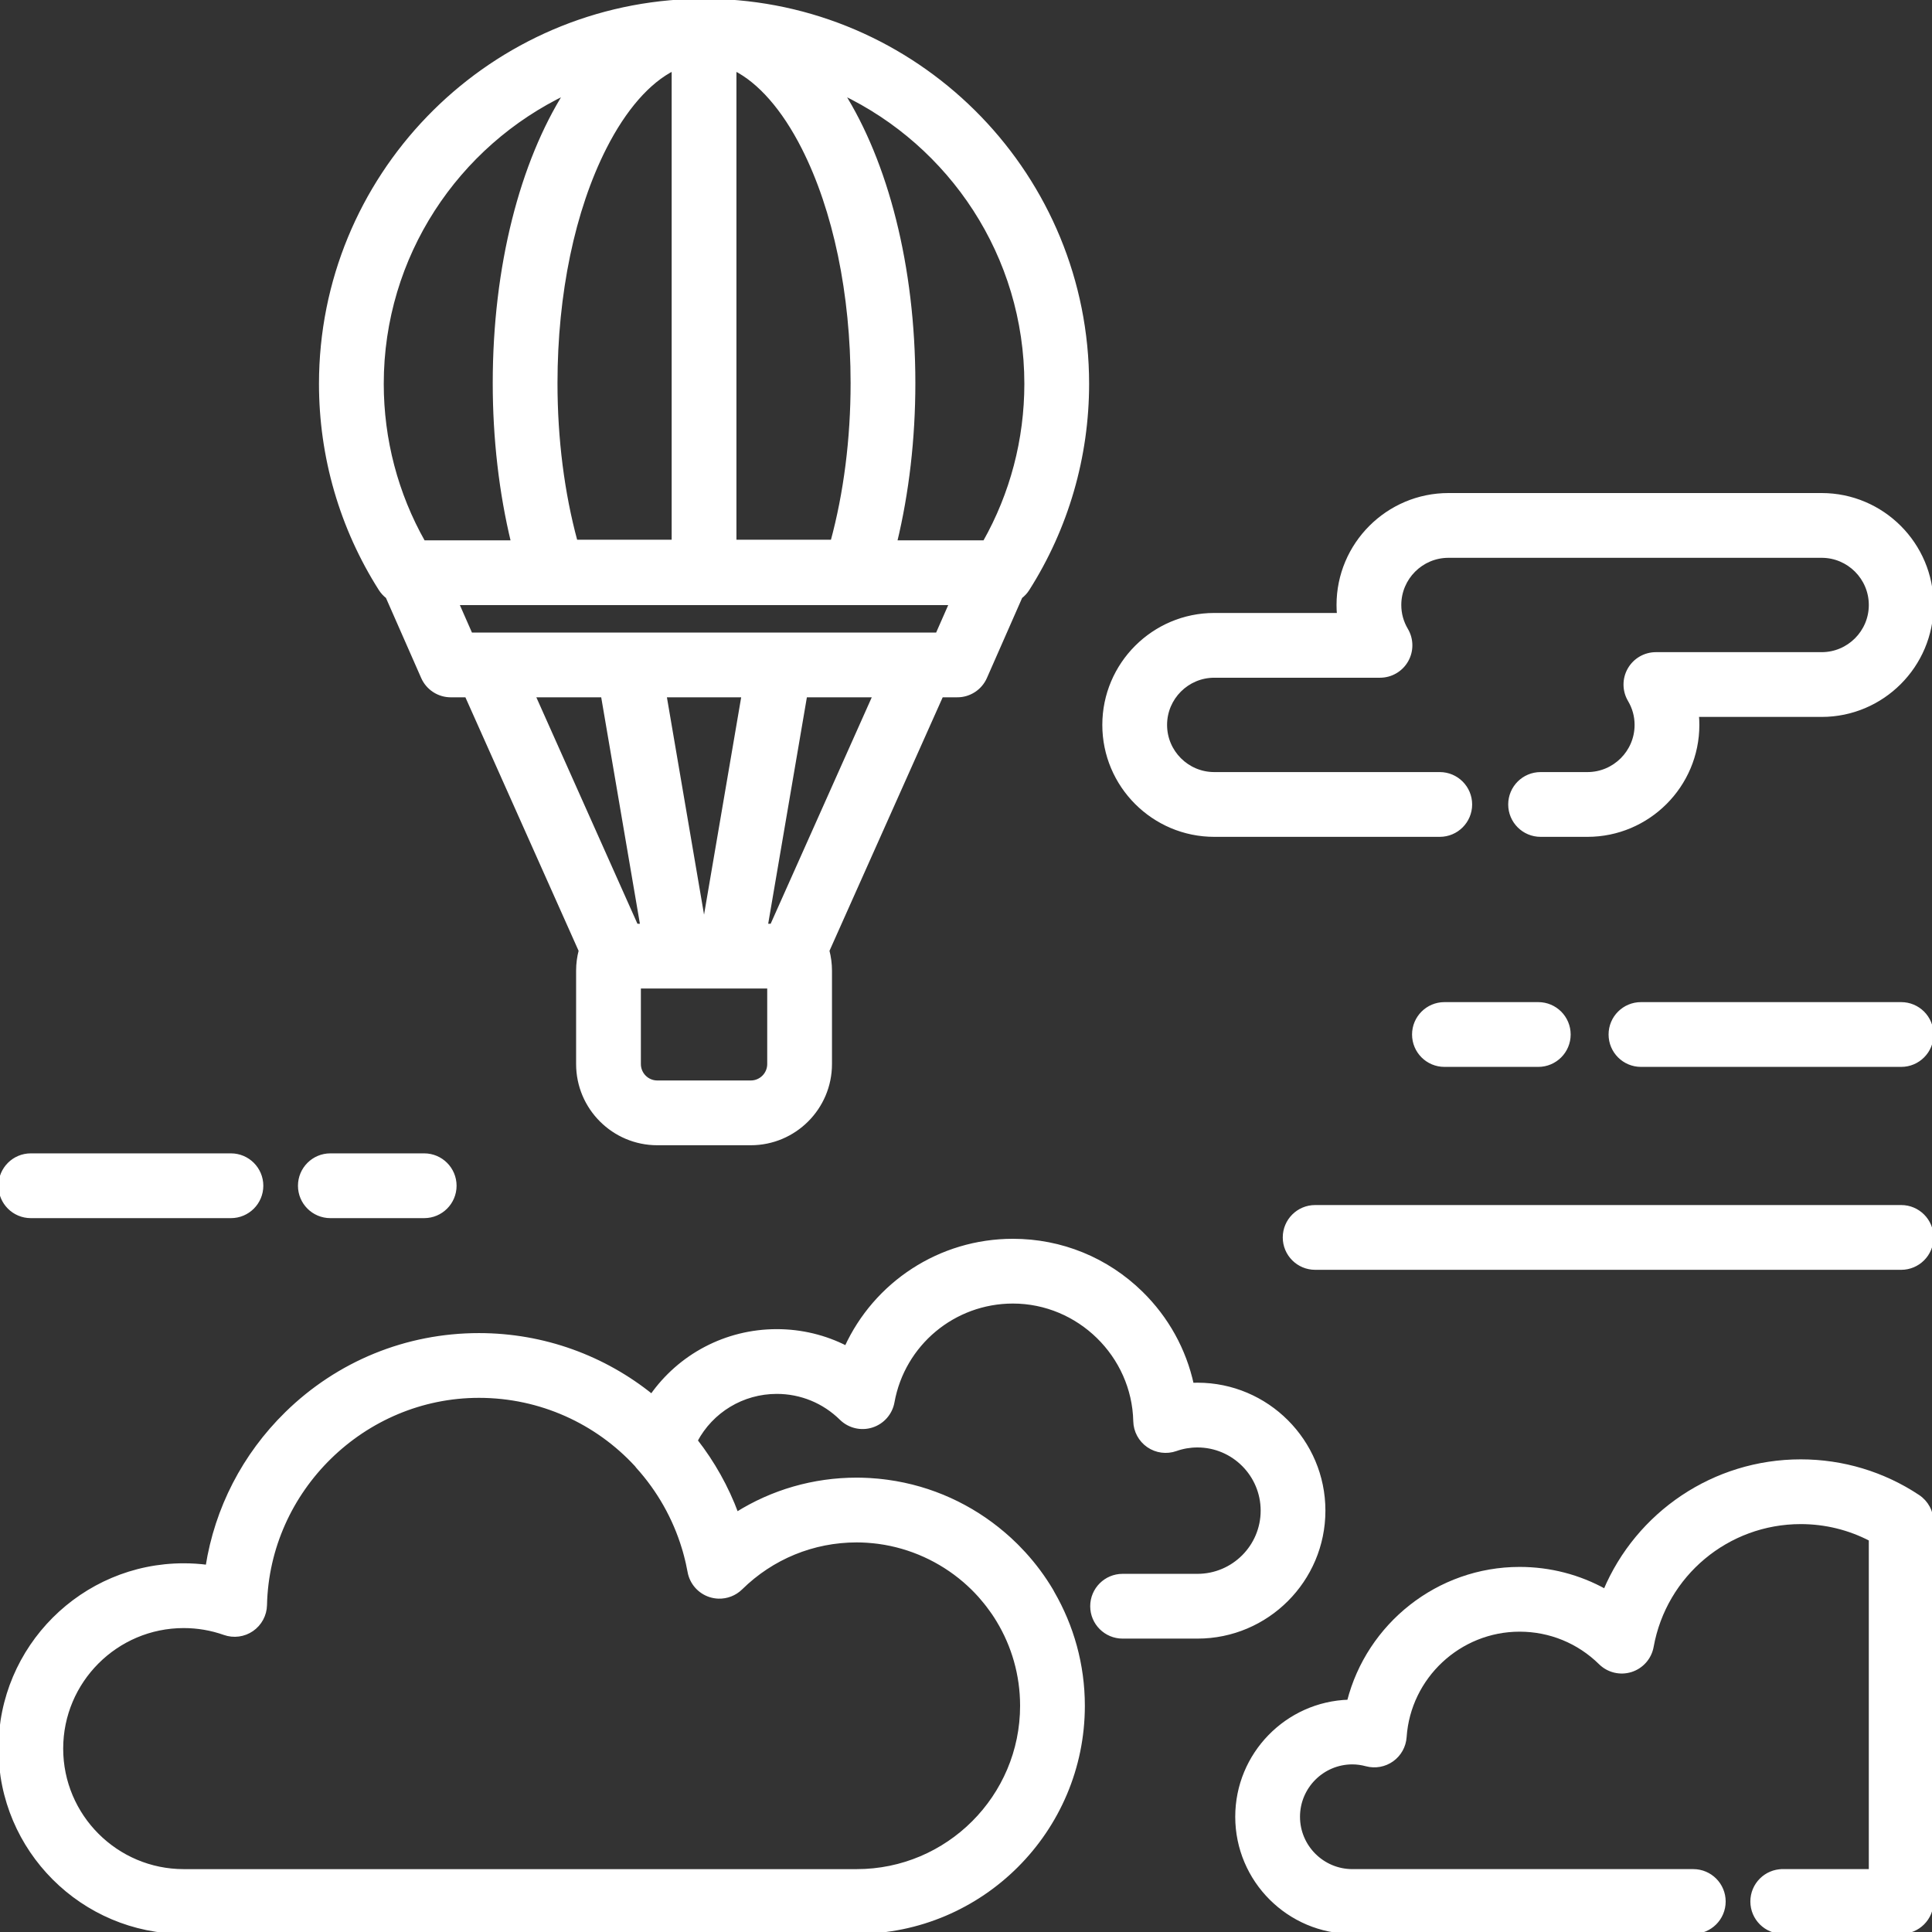 <svg fill="#ffffff" height="200px" width="200px" version="1.1" id="Layer_1" xmlns="http://www.w3.org/2000/svg" xmlns:xlink="http://www.w3.org/1999/xlink" viewBox="0 0 512 512" xml:space="preserve" stroke="#ffffff"><rect x="0" y="0" width="512" height="512" fill="#333333" stroke="none"/><g id="SVGRepo_bgCarrier" stroke-width="0"></g><g id="SVGRepo_tracerCarrier" stroke-linecap="round" stroke-linejoin="round"></g><g id="SVGRepo_iconCarrier"> <g> <g> <g> <path d="M508.306,396.606c-9.224-6.125-19.974-9.363-31.091-9.363c-23.028,0-43.227,13.883-51.855,34.353 c-6.855-3.816-14.605-5.846-22.651-5.846c-21.604,0-40.081,14.9-45.24,35.183c-16.414,0.489-29.617,13.994-29.617,30.526 c0,16.839,13.7,30.539,30.539,30.539h90.348c4.464,0,8.082-3.618,8.082-8.082c0-4.464-3.617-8.082-8.082-8.082h-90.348 c-7.926,0-14.376-6.448-14.376-14.376c0-7.926,6.448-14.377,14.376-14.377c1.201,0,2.455,0.172,3.726,0.514 c2.334,0.621,4.825,0.172,6.792-1.234c1.965-1.406,3.199-3.616,3.362-6.028c1.08-15.938,14.45-28.423,30.44-28.423 c8.057,0,15.66,3.115,21.407,8.771c2.134,2.102,5.257,2.85,8.114,1.944c2.855-0.907,4.975-3.319,5.507-6.267 c3.445-19.095,20.048-32.955,39.477-32.955c6.512,0,12.844,1.556,18.538,4.53v87.899h-23.308v0.001 c-4.464,0-8.082,3.617-8.082,8.082c0,4.463,3.617,8.082,8.082,8.082h31.391c4.464,0,8.082-3.618,8.082-8.082v-100.58 C511.918,400.631,510.563,398.104,508.306,396.606z"></path> <path d="M350.748,400.336c0-18.422-14.988-33.408-33.409-33.408c-0.487,0-0.972,0.011-1.457,0.031 c-1.996-9.177-6.62-17.587-13.469-24.298c-9.129-8.944-21.196-13.868-33.981-13.868c-19.383,0-36.442,11.397-44.18,28.348 c-5.635-2.88-11.906-4.405-18.399-4.405c-13.487,0-25.712,6.598-33.146,17.202c-12.59-10.161-28.572-16.156-45.78-16.156 c-19.175,0-37.278,7.389-50.971,20.805c-11.301,11.073-18.565,25.232-20.983,40.609c-2.078-0.271-4.174-0.406-6.285-0.406 c-26.801,0-48.605,21.804-48.605,48.606c0,26.8,21.803,48.603,48.605,48.603h178.357c33.057,0,59.952-26.896,59.952-59.956 c0-10.906-2.942-21.132-8.051-29.953c-0.091-0.182-0.18-0.364-0.286-0.542c-2.092-3.531-4.526-6.799-7.241-9.778 c-0.019-0.022-0.039-0.042-0.058-0.064c-0.552-0.602-1.113-1.191-1.686-1.769c-0.145-0.147-0.29-0.294-0.436-0.441 c-0.545-0.538-1.097-1.067-1.661-1.584c-0.333-0.305-0.673-0.6-1.012-0.898c-0.211-0.185-0.424-0.371-0.637-0.553 c-8.523-7.283-19.101-12.217-30.733-13.807c-0.333-0.046-0.666-0.086-1-0.126c-0.498-0.06-0.996-0.12-1.498-0.167 c-0.724-0.071-1.451-0.123-2.18-0.167c-0.269-0.015-0.539-0.027-0.809-0.04c-0.885-0.04-1.773-0.068-2.664-0.068 c-11.416,0-22.368,3.184-31.823,9.128c-2.63-7.097-6.316-13.631-10.852-19.438c4.17-7.847,12.348-12.88,21.484-12.88 c6.421,0,12.486,2.485,17.075,6.997c2.135,2.099,5.255,2.847,8.113,1.938c2.854-0.907,4.973-3.319,5.505-6.266 c2.782-15.42,16.192-26.611,31.886-26.611c17.472,0,32.004,14.211,32.393,31.677c0.058,2.591,1.356,4.999,3.488,6.472 c2.134,1.473,4.844,1.831,7.289,0.967c1.837-0.651,3.767-0.981,5.737-0.981c9.509,0,17.246,7.737,17.246,17.245 c0,9.512-7.737,17.249-17.246,17.249H297.5c-4.463,0-8.082,3.618-8.082,8.082c0,4.464,3.618,8.082,8.082,8.082h19.839 C335.76,433.748,350.748,418.76,350.748,400.336z M188.214,422.782c0.713,0.226,1.445,0.349,2.173,0.375 c2.183,0.073,4.338-0.74,5.942-2.316c8.251-8.116,19.16-12.587,30.718-12.587c0.893,0,1.782,0.033,2.669,0.088 c0.194,0.013,0.385,0.03,0.576,0.044c0.766,0.059,1.529,0.131,2.288,0.23c0.105,0.013,0.209,0.025,0.314,0.04 c8.415,1.149,16.308,4.741,22.698,10.222c0.025,0.023,0.052,0.044,0.076,0.066c0.654,0.565,1.292,1.152,1.914,1.755 c0.06,0.058,0.121,0.114,0.181,0.172c0.617,0.607,1.217,1.234,1.799,1.877c0.158,0.176,0.31,0.359,0.467,0.538 c0.385,0.44,0.762,0.888,1.129,1.344c0.23,0.284,0.456,0.57,0.677,0.86c0.296,0.387,0.583,0.783,0.867,1.181 c0.214,0.299,0.433,0.594,0.64,0.899c0.422,0.623,0.826,1.26,1.217,1.907c3.982,6.596,6.278,14.318,6.278,22.568 c0,24.147-19.643,43.793-43.788,43.793H48.687c-17.888,0-32.442-14.552-32.442-32.44c0-17.889,14.553-32.443,32.442-32.443 c3.692,0,7.324,0.623,10.798,1.851c2.444,0.862,5.152,0.502,7.286-0.969c2.132-1.473,3.43-3.88,3.487-6.471 c0.679-30.56,26.1-55.422,56.668-55.422c16.34,0,31.264,6.939,41.695,18.247c0.125,0.161,0.241,0.328,0.379,0.48 c5.623,6.227,9.757,13.562,12.163,21.484c0.092,0.302,0.185,0.602,0.271,0.906c0.1,0.348,0.194,0.699,0.287,1.049 c0.119,0.45,0.233,0.903,0.341,1.358c0.064,0.265,0.128,0.53,0.188,0.796c0.165,0.744,0.321,1.493,0.458,2.249 C183.238,419.462,185.359,421.876,188.214,422.782z"></path> <path d="M321.793,221.273h59.758c4.464,0,8.082-3.617,8.082-8.082s-3.617-8.082-8.082-8.082h-59.758 c-7.171,0-13.005-5.832-13.005-13.002c0-7.169,5.834-13.002,13.005-13.002h43.918c2.902,0,5.582-1.556,7.019-4.076 c1.439-2.52,1.416-5.618-0.061-8.116c-1.203-2.036-1.812-4.251-1.812-6.586c0-7.169,5.833-13.002,13.002-13.002h98.895 c7.168,0,13,5.833,13,13.002s-5.832,13.002-13,13.002h-43.924c-2.902,0-5.581,1.555-7.019,4.075s-1.416,5.618,0.061,8.117 c1.203,2.035,1.812,4.251,1.812,6.586c0,7.169-5.832,13.002-13,13.002h-12.412c-4.464,0-8.082,3.617-8.082,8.082 s3.617,8.082,8.082,8.082h12.412c16.081,0,29.163-13.084,29.163-29.165c0-0.876-0.04-1.748-0.118-2.616h33.025 c16.081,0,29.163-13.084,29.163-29.165c0-16.081-13.083-29.165-29.163-29.165h-98.895c-16.082,0-29.165,13.084-29.165,29.165 c0,0.874,0.04,1.748,0.118,2.616h-33.019c-16.081,0-29.167,13.083-29.167,29.165 C292.625,208.189,305.711,221.273,321.793,221.273z"></path> <path d="M503.836,319.85H348.528c-4.464,0-8.082,3.617-8.082,8.082s3.617,8.082,8.082,8.082h155.308 c4.464,0,8.082-3.617,8.082-8.082C511.918,323.469,508.301,319.85,503.836,319.85z"></path> <path d="M503.836,266.072h-68.964c-4.464,0-8.082,3.617-8.082,8.082s3.617,8.082,8.082,8.082h68.964 c4.464,0,8.082-3.617,8.082-8.082S508.301,266.072,503.836,266.072z"></path> <path d="M8.164,322.318h53.035c4.464,0,8.082-3.617,8.082-8.082s-3.617-8.082-8.082-8.082H8.164 c-4.463,0-8.082,3.617-8.082,8.082S3.7,322.318,8.164,322.318z"></path> <path d="M87.546,322.318h24.868c4.464,0,8.082-3.617,8.082-8.082s-3.617-8.082-8.082-8.082H87.546 c-4.463,0-8.082,3.617-8.082,8.082S83.081,322.318,87.546,322.318z"></path> <path d="M382.792,266.072c-4.463,0-8.082,3.617-8.082,8.082s3.618,8.082,8.082,8.082h24.868c4.463,0,8.082-3.617,8.082-8.082 s-3.618-8.082-8.082-8.082H382.792z"></path> <path d="M102.695,158.15l9.378,21.319c1.29,2.934,4.193,4.827,7.397,4.827h4.192l30.198,67.635 c-0.446,1.721-0.685,3.487-0.685,5.274v24.784c0,11.586,9.426,21.012,21.012,21.012h24.784c11.586,0,21.012-9.426,21.012-21.012 v-24.784c0-1.786-0.239-3.553-0.685-5.274l30.198-67.635h4.193v0.001c3.206,0,6.108-1.894,7.397-4.827l9.378-21.318 c0.724-0.564,1.366-1.241,1.872-2.039c10.33-16.254,15.79-35.066,15.79-54.402c0-54.669-43.429-99.38-97.596-101.462 C189.225,0.087,187.91,0,186.578,0c-1.331,0-2.649,0.087-3.954,0.248c-54.166,2.087-97.59,46.795-97.59,101.462 c0,19.334,5.46,38.146,15.79,54.401C101.331,156.907,101.97,157.587,102.695,158.15z M141.365,184.298h18.385l10.424,61.009 h-1.569L141.365,184.298z M203.821,281.988c0,2.673-2.176,4.849-4.849,4.849h-24.784c-2.673,0-4.849-2.176-4.849-4.849V261.47 h34.482V281.988z M176.147,184.298h20.866l-10.424,61.009h-0.017L176.147,184.298z M204.556,245.306h-1.57l10.424-61.009h18.387 L204.556,245.306z M271.964,101.711c0,14.794-3.798,29.219-11.021,41.986H237.23c3.181-13.132,4.849-27.497,4.849-42.149 c0-31.084-7.265-58.49-18.926-76.974C251.984,38.298,271.964,67.711,271.964,101.711z M194.662,18.222 c6.6,3.308,12.977,10.515,18.242,20.892c8.392,16.541,13.014,38.714,13.014,62.432c-0.001,14.773-1.832,29.161-5.321,41.986 h-25.934V18.222z M252.053,159.859l-3.64,8.276h-3.992c-0.001,0-0.001,0-0.003,0H128.742h-0.002h-3.996l-3.64-8.276H252.053z M178.497,18.222v125.309h-25.936c-3.488-12.823-5.32-27.21-5.32-41.986c0-23.719,4.622-45.892,13.014-62.433 C165.521,28.736,171.897,21.528,178.497,18.222z M150.005,24.575c-11.66,18.482-18.925,45.889-18.925,76.973 c0,14.655,1.667,29.019,4.848,42.149h-23.709c-7.222-12.769-11.021-27.193-11.021-41.986 C101.197,67.712,121.175,38.3,150.005,24.575z"></path> </g> </g> </g> </g></svg>